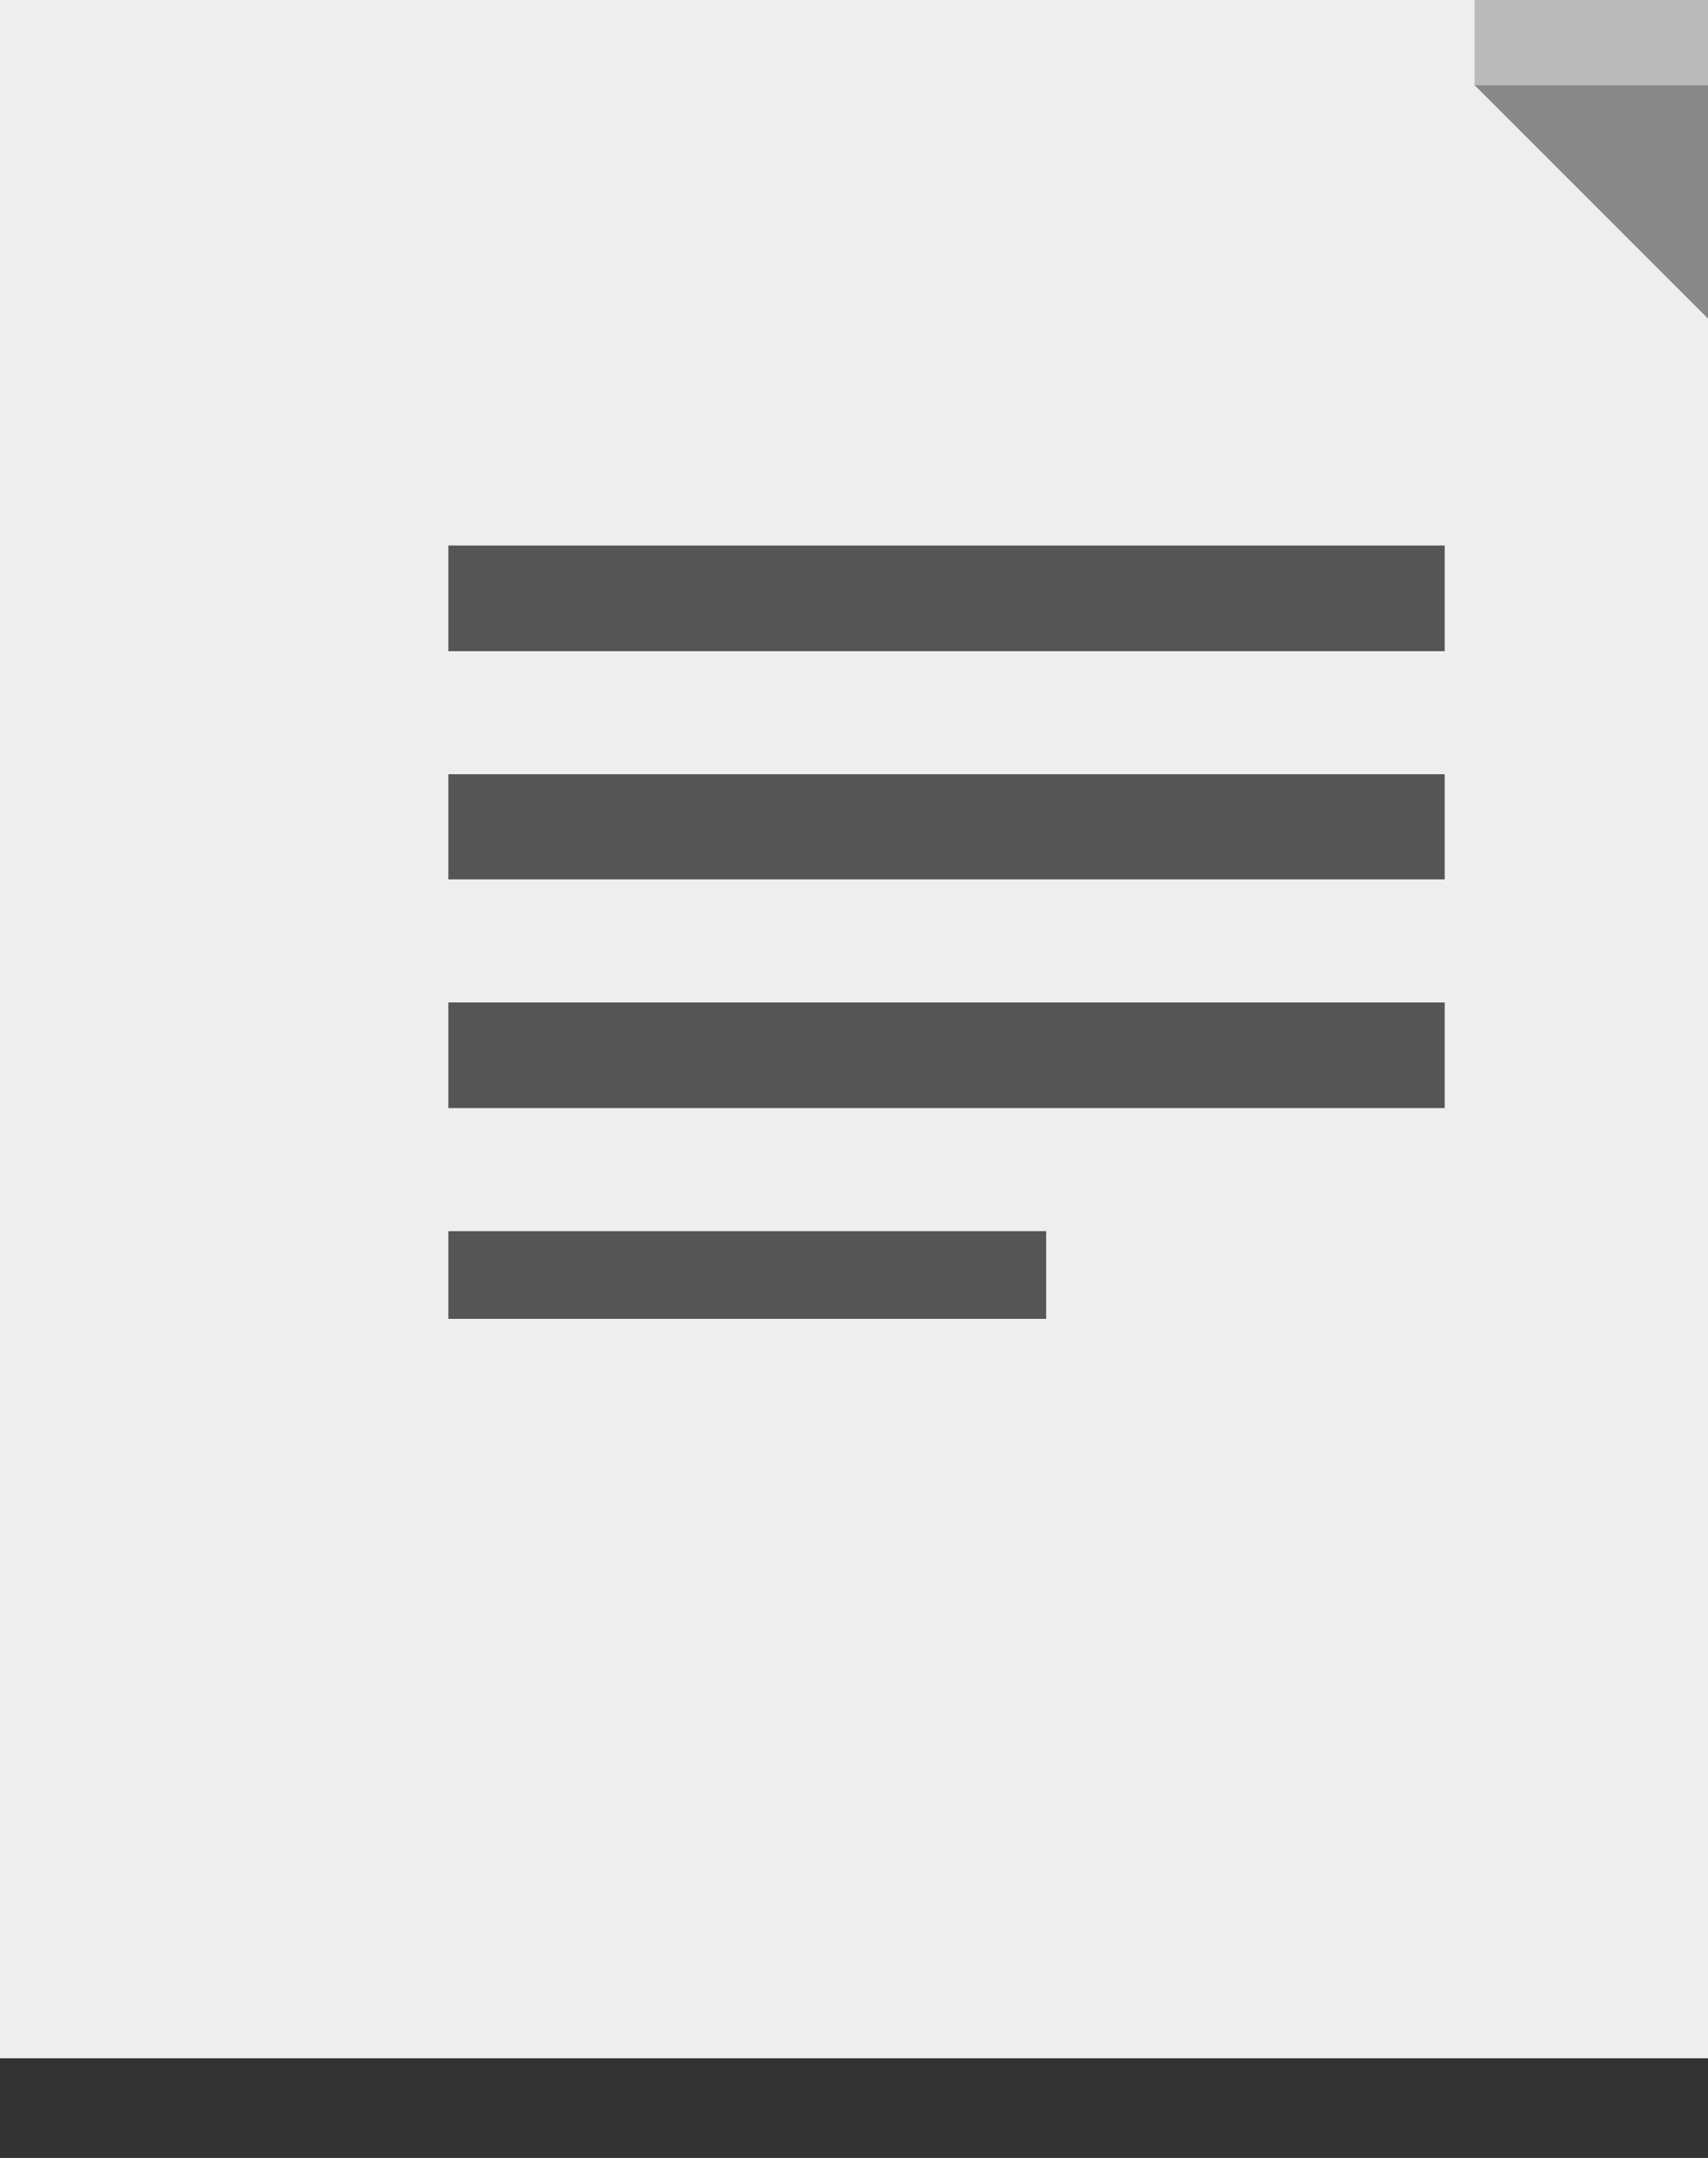 <?xml version="1.0" encoding="UTF-8" standalone="no"?>
<svg
   xmlns:dc="http://purl.org/dc/elements/1.1/"
   xmlns:cc="http://creativecommons.org/ns#"
   xmlns:rdf="http://www.w3.org/1999/02/22-rdf-syntax-ns#"
   xmlns:svg="http://www.w3.org/2000/svg"
   xmlns="http://www.w3.org/2000/svg"
   xmlns:sodipodi="http://sodipodi.sourceforge.net/DTD/sodipodi-0.dtd"
   xmlns:inkscape="http://www.inkscape.org/namespaces/inkscape"
   viewBox="0 0 24 30.316"
   version="1.1"
   id="svg14"
   sodipodi:docname="file_icon.svg"
   width="24"
   height="30.316"
   inkscape:version="0.92.5 (2060ec1f9f, 2020-04-08)"
   inkscape:export-filename="/mnt/Data/github/Buoy_Controller_v1_dev/docs/source/images/file_icon.png"
   inkscape:export-xdpi="96"
   inkscape:export-ydpi="96">
  <rect x="0" y="0" width="24" height="30.316" fill="#333333" stroke="none"/>
  <defs
     id="defs18" />
  <sodipodi:namedview
     pagecolor="#ffffff"
     bordercolor="#666666"
     borderopacity="1"
     objecttolerance="10"
     gridtolerance="10"
     guidetolerance="10"
     inkscape:pageopacity="0"
     inkscape:pageshadow="2"
     inkscape:window-width="1920"
     inkscape:window-height="1004"
     id="namedview16"
     showgrid="false"
     fit-margin-top="0"
     fit-margin-left="0"
     fit-margin-right="0"
     fit-margin-bottom="0"
     inkscape:zoom="5.6568542"
     inkscape:cx="-18.295202"
     inkscape:cy="-4.2034491"
     inkscape:window-x="0"
     inkscape:window-y="36"
     inkscape:window-maximized="1"
     inkscape:current-layer="svg14" />
  <g
     id="g28"
     transform="matrix(0.007,0,0,0.007,0,-4.684)"
     inkscape:export-xdpi="96"
     inkscape:export-ydpi="96">
    <g
       id="g8">
      <path
         id="path2"
         d="M 0,4800 H 3800 V 840 L 2960,0 H 0"
         inkscape:connector-curvature="0"
         style="fill:#eeeeee" />
      <path
         id="path4"
         d="m 2960,840 h 840 L 2960,0"
         inkscape:connector-curvature="0"
         style="fill:#bbbbbb" />
      <path
         id="path6"
         d="M 3800,1680 V 840 h -840"
         inkscape:connector-curvature="0"
         style="fill:#888888" />
    </g>
    <g
       id="g12">
      <path
         id="path10"
         d="M 900,1976 H 2900 V 1764 H 900 m 0,670 H 2900 V 2223 H 900 m 0,670 H 2900 V 2681 H 900 m 0,635 H 2100 V 3140 H 900"
         inkscape:connector-curvature="0"
         style="fill:#555555" />
    </g>
  </g>
</svg>

